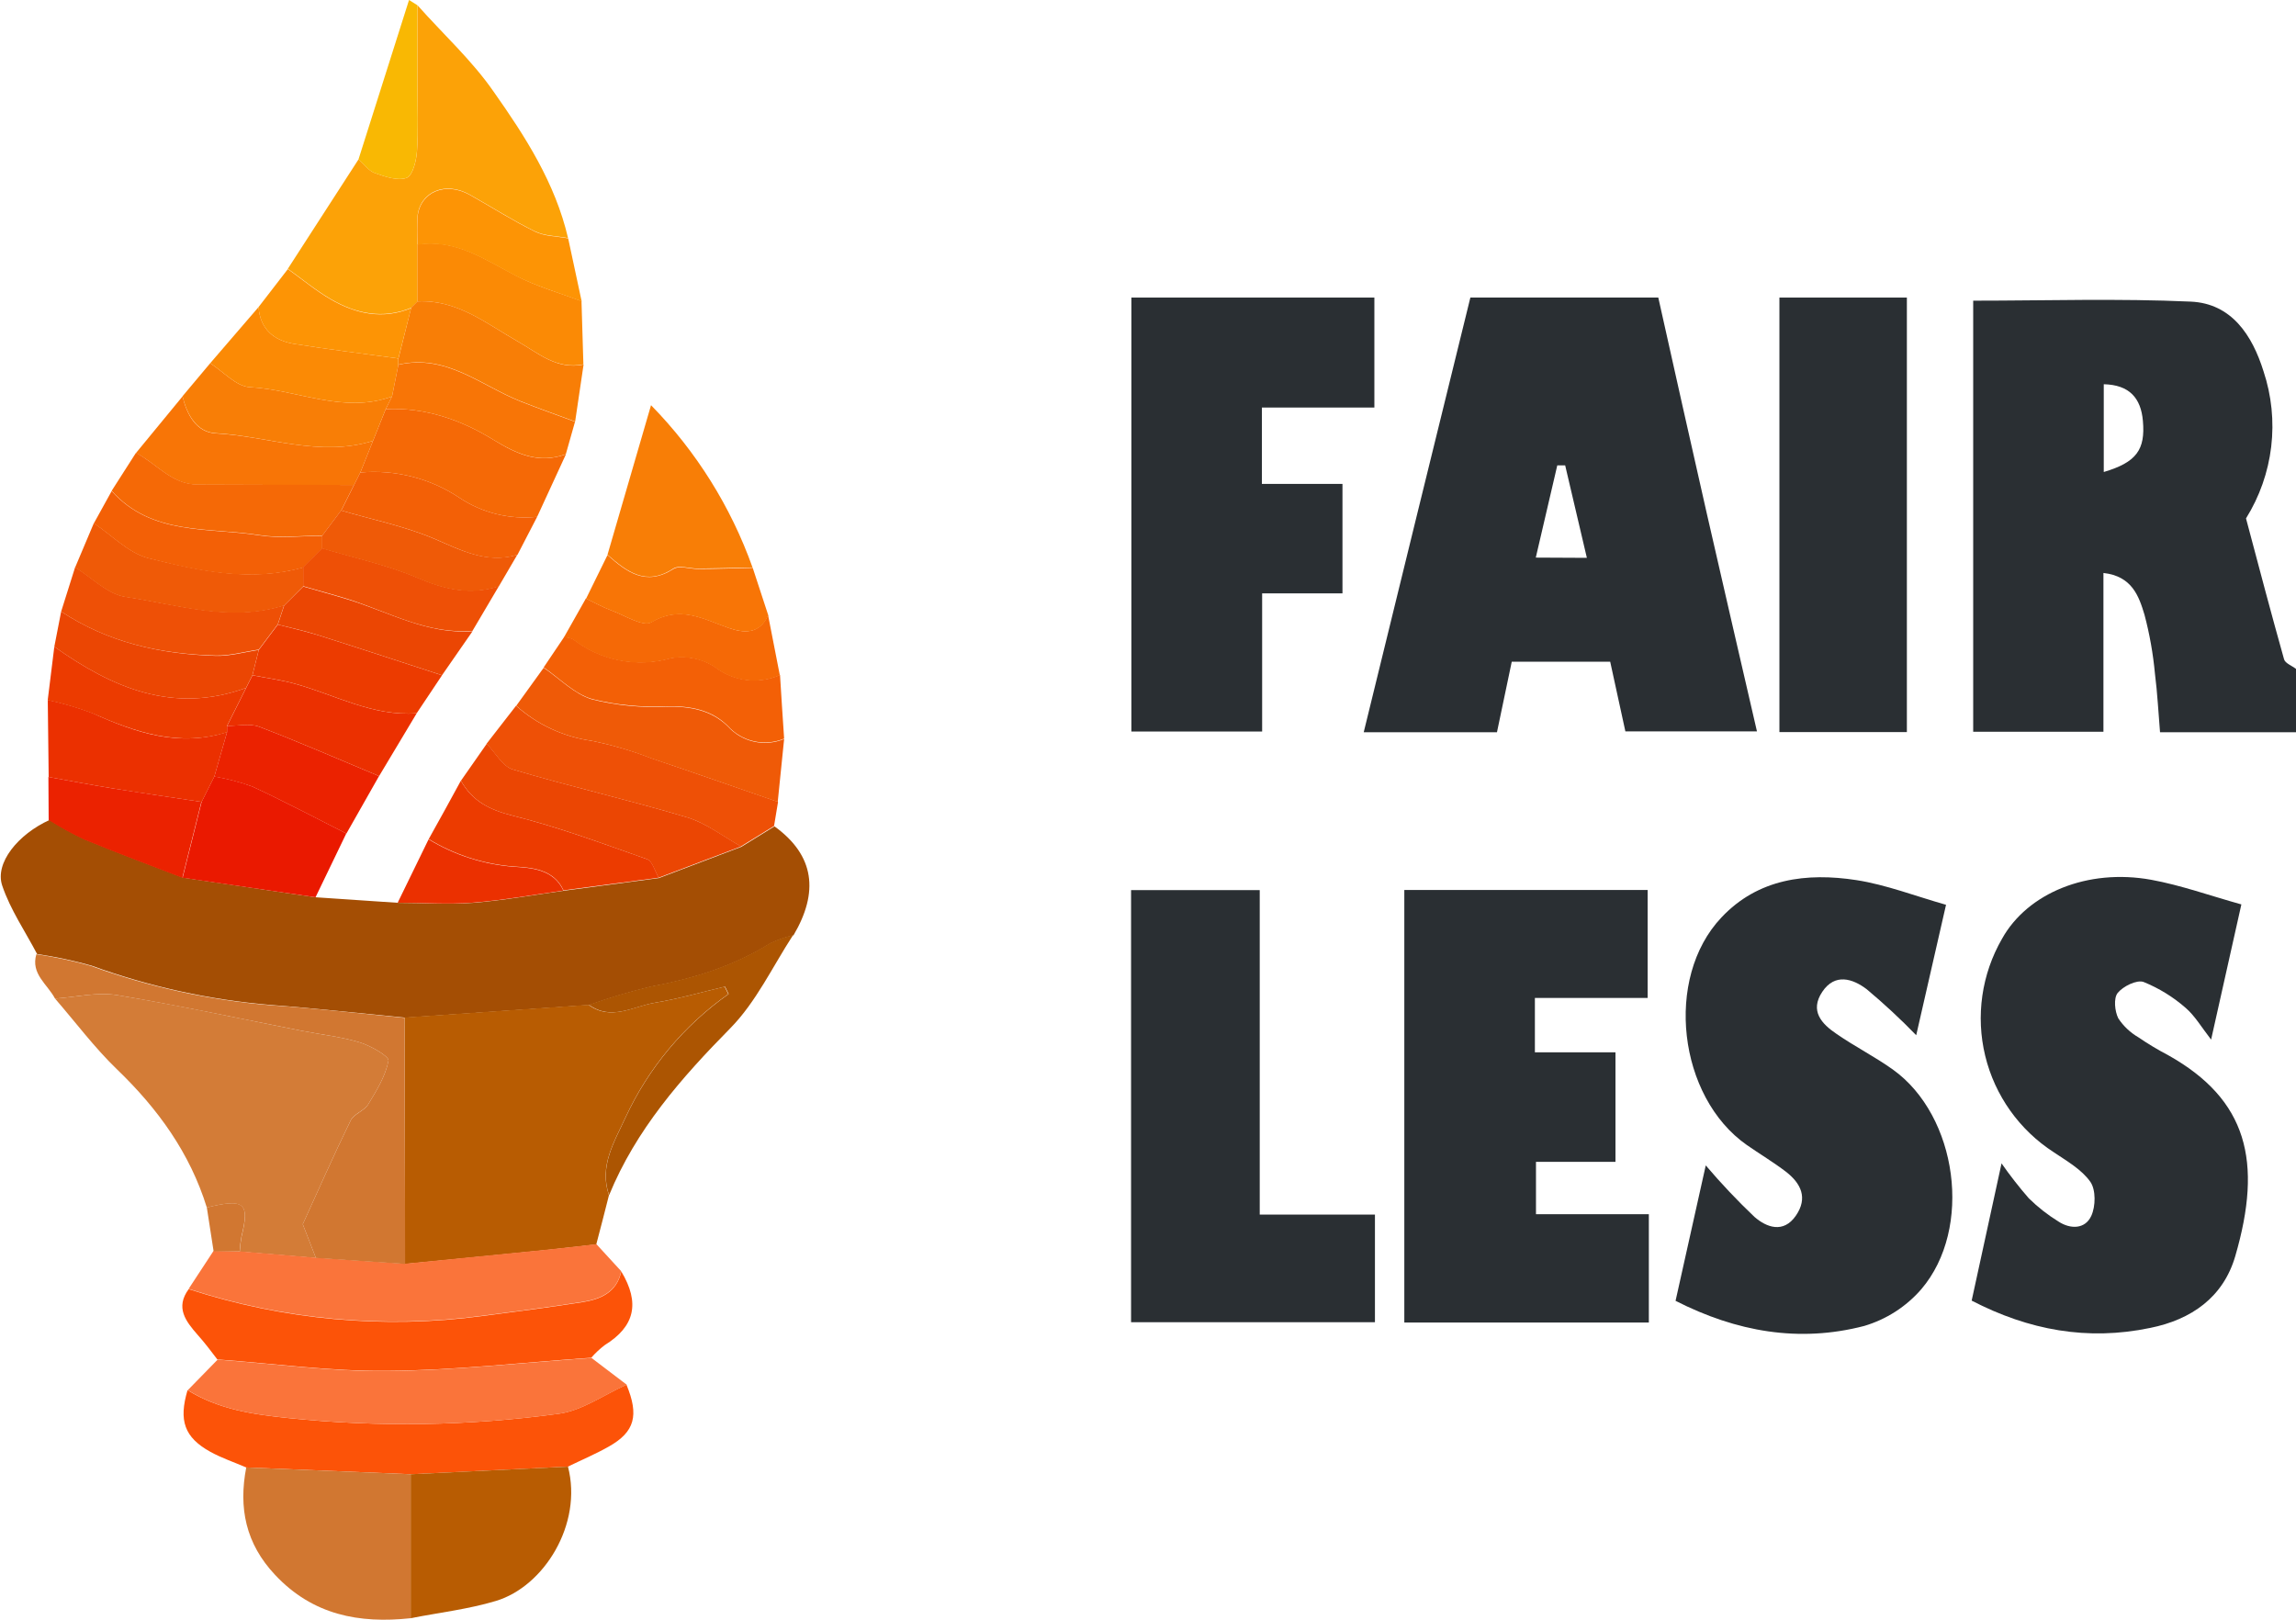 <svg width="146" height="103" viewBox="0 0 146 103" fill="none" xmlns="http://www.w3.org/2000/svg">
<g id="logo 1 1" clip-path="url(#clip0_1_1595)">
<g id="&#208;&#161;&#208;&#187;&#208;&#190;&#208;&#185; 2">
<g id="&#208;&#161;&#208;&#187;&#208;&#190;&#208;&#185; 1">
<path id="Vector" d="M146 46.566H137.354C137.249 45.326 137.189 44.078 137.031 42.842C136.914 41.576 136.692 40.322 136.366 39.093C136.011 37.918 135.579 36.638 133.755 36.436V46.534H125.473V19.12C130.108 19.12 134.72 18.971 139.311 19.18C141.897 19.297 143.216 21.31 143.934 23.609C144.449 25.155 144.615 26.794 144.423 28.411C144.23 30.028 143.683 31.583 142.821 32.966C143.676 36.187 144.435 39.061 145.242 41.928C145.314 42.181 145.738 42.331 146 42.536V46.566ZM133.776 30.015C135.857 29.399 136.426 28.597 136.265 26.77C136.14 25.304 135.397 24.471 133.776 24.434V30.015Z" fill="#2A2F33"/>
<path id="Vector_2" d="M93.499 18.923H105.449C106.482 23.537 107.495 28.094 108.532 32.648C109.569 37.201 110.634 41.783 111.723 46.51H103.356C103.049 45.1 102.73 43.623 102.391 42.081H96.13C95.827 43.518 95.516 45 95.19 46.566H86.717C88.993 37.263 91.253 28.049 93.499 18.923ZM100.907 35.474L99.527 29.592H99.026C98.583 31.492 98.143 33.389 97.659 35.458L100.907 35.474Z" fill="#2A2F33"/>
<path id="Vector_3" d="M106.547 82.721L108.467 74.109C109.44 75.254 110.473 76.347 111.562 77.382C112.328 78.05 113.401 78.453 114.192 77.313C114.983 76.174 114.515 75.252 113.571 74.515C112.764 73.899 111.905 73.388 111.078 72.812C106.712 69.76 105.809 62.208 109.464 58.342C111.792 55.866 114.886 55.48 118.045 55.967C119.941 56.261 121.773 56.977 123.746 57.537L121.85 65.831C120.851 64.801 119.8 63.824 118.699 62.904C117.815 62.236 116.682 61.861 115.875 63.073C115.068 64.285 115.834 65.11 116.794 65.754C117.96 66.56 119.215 67.192 120.365 68.013C124.476 70.956 125.473 78.119 122.172 81.984C121.21 83.092 119.95 83.902 118.541 84.319C114.394 85.398 110.412 84.689 106.547 82.721Z" fill="#2A2F33"/>
<path id="Vector_4" d="M102.726 73.883H97.671V77.213H104.848V84.101H89.299V56.595H104.772V63.46H97.602V66.918H102.726V73.883Z" fill="#2A2F33"/>
<path id="Vector_5" d="M125.376 82.708C126.025 79.721 126.626 76.975 127.276 73.98C127.813 74.75 128.391 75.49 129.007 76.198C129.577 76.76 130.209 77.255 130.891 77.676C131.665 78.183 132.593 78.163 132.981 77.322C133.263 76.713 133.279 75.663 132.924 75.155C132.372 74.37 131.431 73.835 130.6 73.275C128.412 71.864 126.85 69.668 126.237 67.141C125.625 64.614 126.008 61.948 127.308 59.695C128.922 56.796 132.743 55.21 136.797 55.947C138.686 56.293 140.517 56.953 142.526 57.513C141.869 60.444 141.264 63.15 140.602 66.109C139.977 65.303 139.573 64.603 138.988 64.096C138.194 63.4 137.288 62.842 136.309 62.445C135.877 62.288 135.002 62.719 134.659 63.145C134.393 63.48 134.473 64.301 134.699 64.756C135.026 65.252 135.464 65.665 135.978 65.964C136.587 66.38 137.221 66.761 137.875 67.103C142.898 69.921 143.898 73.851 142.135 79.89C141.372 82.495 139.347 83.916 136.729 84.444C132.735 85.277 129.011 84.589 125.376 82.708Z" fill="#2A2F33"/>
<path id="Vector_6" d="M20.064 57.058L25.308 57.412C26.894 57.412 28.492 57.529 30.069 57.412C32.002 57.259 33.922 56.909 35.846 56.643L41.898 55.838L47.143 53.849L49.249 52.549C51.811 54.401 52.073 56.736 50.459 59.474C49.947 59.593 49.449 59.769 48.975 59.997C46.643 61.455 44.085 62.236 41.398 62.743C40.069 63.059 38.758 63.449 37.472 63.91L25.772 64.716C22.948 64.446 20.096 64.124 17.256 63.91C13.348 63.587 9.502 62.745 5.818 61.406C4.683 61.086 3.528 60.84 2.36 60.669C1.602 59.224 0.658 57.851 0.141 56.317C-0.343 54.88 1.142 53.056 3.159 52.138C3.879 52.596 4.627 53.009 5.398 53.374C7.468 54.228 9.57 55.009 11.66 55.814L20.064 57.058Z" fill="#A44E04"/>
<path id="Vector_7" d="M71.943 18.923H87.395V25.916H80.242V30.772H85.366V37.733H80.258V46.518H71.943V18.923Z" fill="#2A2F33"/>
<path id="Vector_8" d="M80.105 77.237H87.431V84.081H71.923V56.603H80.105V77.237Z" fill="#2A2F33"/>
<path id="Vector_9" d="M113.151 18.923H121.256V46.554H113.151V18.923Z" fill="#2A2F33"/>
<path id="Vector_10" d="M25.724 64.704L37.424 63.898C38.86 64.941 40.248 63.995 41.64 63.766C43.137 63.52 44.605 63.093 46.078 62.743L46.312 63.214C43.481 65.213 41.226 67.919 39.772 71.061C39.054 72.627 38.086 74.149 38.723 76.005C38.457 77.048 38.194 78.091 37.916 79.133C36.871 79.25 35.826 79.379 34.777 79.484C31.773 79.787 28.765 80.085 25.752 80.377C25.749 75.151 25.74 69.927 25.724 64.704Z" fill="#B85C02"/>
<path id="Vector_11" d="M13.152 76.79C12.079 73.32 10.038 70.501 7.435 67.997C6.007 66.62 4.805 65.006 3.498 63.5C4.813 63.411 6.169 63.073 7.435 63.278C11.365 63.923 15.258 64.776 19.164 65.545C20.398 65.787 21.665 65.919 22.863 66.282C23.569 66.495 24.756 67.176 24.703 67.449C24.517 68.428 23.945 69.354 23.408 70.236C23.158 70.638 22.504 70.827 22.302 71.242C21.237 73.42 20.261 75.643 19.253 77.849C19.486 78.445 19.789 79.218 20.088 79.995L15.246 79.592C15.263 79.266 15.302 78.942 15.363 78.622C15.884 76.496 15.541 76.202 13.152 76.79Z" fill="#D37C37"/>
<path id="Vector_12" d="M18.304 17.091L22.803 10.126C23.146 10.432 23.44 10.867 23.844 11.007C24.489 11.237 25.296 11.515 25.861 11.309C26.24 11.168 26.474 10.234 26.515 9.639C26.611 8.245 26.547 6.82 26.547 5.439C26.547 3.735 26.547 2.033 26.547 0.334C28.161 2.154 30.012 3.837 31.388 5.826C33.406 8.684 35.31 11.648 36.121 15.138C35.411 15.001 34.628 15.013 34.003 14.703C32.583 14.007 31.243 13.145 29.863 12.372C28.326 11.511 26.712 12.179 26.547 13.753C26.517 14.351 26.517 14.951 26.547 15.549V19.172L26.143 19.575C24.34 20.316 22.629 19.949 21.032 19.019C20.072 18.46 19.208 17.739 18.304 17.091Z" fill="#FCA207"/>
<path id="Vector_13" d="M15.242 79.576L20.084 79.979L25.76 80.361C28.77 80.063 31.778 79.765 34.785 79.467C35.834 79.363 36.879 79.234 37.924 79.117L39.502 80.836C39.219 82.181 38.174 82.612 37.013 82.793C34.914 83.123 32.809 83.393 30.698 83.667C24.415 84.508 18.021 83.924 11.995 81.96L13.58 79.544L15.242 79.576Z" fill="#FA743A"/>
<path id="Vector_14" d="M11.999 81.976C18.025 83.94 24.419 84.524 30.703 83.683C32.812 83.409 34.919 83.139 37.016 82.809C38.178 82.628 39.223 82.197 39.506 80.852C40.716 82.865 40.361 84.359 38.457 85.535C38.143 85.773 37.855 86.043 37.597 86.34C33.264 86.638 28.935 87.145 24.602 87.173C21.012 87.21 17.417 86.71 13.822 86.449C13.419 85.921 13.015 85.382 12.559 84.874C11.809 84.017 11.135 83.147 11.999 81.976Z" fill="#FC5308"/>
<path id="Vector_15" d="M15.658 93.317C14.895 92.987 14.097 92.721 13.37 92.319C11.72 91.401 11.353 90.334 11.926 88.401C13.907 89.633 16.102 89.947 18.381 90.181C24.087 90.769 29.844 90.676 35.528 89.903C37.02 89.702 38.4 88.695 39.837 88.055C40.644 90.004 40.369 91.055 38.719 91.985C37.876 92.464 36.98 92.842 36.109 93.265L26.107 93.748L15.658 93.317Z" fill="#FC5308"/>
<path id="Vector_16" d="M25.764 80.377L20.088 79.995C19.789 79.218 19.487 78.445 19.253 77.849C20.261 75.643 21.238 73.42 22.303 71.242C22.504 70.839 23.158 70.646 23.408 70.236C23.945 69.354 24.518 68.428 24.703 67.449C24.756 67.176 23.57 66.495 22.863 66.282C21.653 65.919 20.398 65.787 19.164 65.545C15.258 64.776 11.365 63.935 7.436 63.278C6.169 63.073 4.813 63.411 3.498 63.5C3.022 62.59 1.941 61.934 2.312 60.681C3.479 60.852 4.634 61.098 5.769 61.418C9.453 62.757 13.3 63.599 17.207 63.923C20.031 64.12 22.884 64.442 25.724 64.728C25.737 69.935 25.751 75.151 25.764 80.377Z" fill="#D17731"/>
<path id="Vector_17" d="M39.853 88.055C38.416 88.695 37.029 89.702 35.544 89.903C29.86 90.676 24.104 90.769 18.397 90.181C16.102 89.947 13.907 89.633 11.942 88.401C12.576 87.753 13.205 87.105 13.838 86.461C17.433 86.722 21.028 87.222 24.619 87.185C28.951 87.145 33.281 86.65 37.614 86.352L39.853 88.055Z" fill="#FA743A"/>
<path id="Vector_18" d="M15.658 93.317L26.123 93.748C26.123 96.8 26.123 99.852 26.123 102.903C22.839 103.258 19.886 102.702 17.494 100.15C15.621 98.161 15.162 95.89 15.658 93.317Z" fill="#D17731"/>
<path id="Vector_19" d="M26.115 102.903C26.115 99.852 26.115 96.8 26.115 93.748L36.117 93.265C37.065 96.916 34.596 100.886 31.538 101.804C29.787 102.332 27.931 102.545 26.115 102.903Z" fill="#B85C02"/>
<path id="Vector_20" d="M49.221 52.525L47.115 53.825C45.973 53.193 44.896 52.339 43.673 51.973C40.01 50.874 36.274 50.024 32.607 48.933C31.949 48.736 31.489 47.858 30.94 47.295L32.816 44.879C34.154 46.077 35.818 46.852 37.597 47.105C38.897 47.363 40.171 47.733 41.406 48.213C44.097 49.119 46.772 50.065 49.475 50.991L49.221 52.525Z" fill="#EE5006"/>
<path id="Vector_21" d="M38.63 35.277C39.538 32.165 40.442 29.052 41.398 25.767C44.273 28.7 46.475 32.221 47.853 36.086C46.695 36.11 45.537 36.146 44.375 36.158C43.847 36.158 43.165 35.921 42.81 36.158C41.071 37.302 39.857 36.344 38.63 35.277Z" fill="#F87E06"/>
<path id="Vector_22" d="M20.064 57.058L11.611 55.818C12.015 54.208 12.418 52.597 12.822 50.987L13.629 49.376C14.453 49.516 15.263 49.73 16.049 50.016C18.067 50.95 20.031 51.997 22.02 53C21.369 54.355 20.717 55.708 20.064 57.058Z" fill="#EA1900"/>
<path id="Vector_23" d="M49.455 50.995C46.772 50.069 44.097 49.123 41.386 48.217C40.158 47.737 38.89 47.365 37.597 47.105C35.822 46.85 34.163 46.075 32.829 44.879L34.572 42.463C35.588 43.156 36.524 44.142 37.65 44.476C39.2 44.862 40.799 45.017 42.394 44.935C43.883 44.911 45.218 45.149 46.28 46.188C46.719 46.677 47.3 47.017 47.942 47.161C48.584 47.306 49.255 47.247 49.862 46.993C49.729 48.313 49.592 49.654 49.455 50.995Z" fill="#EF5A07"/>
<path id="Vector_24" d="M30.953 47.295C31.501 47.858 31.961 48.736 32.619 48.933C36.286 50.024 40.022 50.874 43.685 51.973C44.896 52.339 45.985 53.181 47.127 53.825L41.882 55.814C41.644 55.411 41.479 54.759 41.148 54.638C38.324 53.644 35.524 52.593 32.631 51.876C31.146 51.506 30.041 50.955 29.311 49.646L30.953 47.295Z" fill="#EB4603"/>
<path id="Vector_25" d="M35.988 28.887L34.156 32.865C32.42 33.051 30.674 32.624 29.222 31.657C27.365 30.417 25.138 29.849 22.912 30.047L23.719 28.034L24.526 26.021C27.023 25.884 29.339 26.713 31.36 27.957C32.905 28.907 34.257 29.507 35.988 28.887Z" fill="#F56906"/>
<path id="Vector_26" d="M49.862 46.969C49.255 47.222 48.584 47.281 47.942 47.137C47.3 46.993 46.719 46.652 46.28 46.163C45.231 45.125 43.883 44.887 42.394 44.911C40.799 44.992 39.2 44.838 37.65 44.452C36.524 44.126 35.588 43.14 34.572 42.439L35.871 40.511C36.069 40.519 36.265 40.564 36.448 40.644C37.314 41.317 38.327 41.778 39.406 41.987C40.483 42.197 41.596 42.151 42.653 41.851C43.632 41.666 44.645 41.87 45.477 42.419C46.056 42.864 46.744 43.146 47.47 43.234C48.195 43.322 48.931 43.213 49.6 42.918C49.681 44.287 49.773 45.624 49.862 46.969Z" fill="#F36006"/>
<path id="Vector_27" d="M13.629 49.384L12.822 50.995C10.938 50.713 9.045 50.439 7.173 50.137C5.81 49.916 4.454 49.654 3.095 49.413L3.038 44.513C3.999 44.718 4.943 44.995 5.862 45.342C8.614 46.59 11.381 47.536 14.44 46.55L13.629 49.384Z" fill="#EB3000"/>
<path id="Vector_28" d="M23.719 28.034L22.912 30.047L22.509 30.852L12.572 30.82C10.913 30.82 9.953 29.471 8.646 28.807L11.607 25.207C11.886 26.379 12.487 27.49 13.713 27.559C17.046 27.736 20.33 29.093 23.719 28.034Z" fill="#F87506"/>
<path id="Vector_29" d="M26.543 19.168V15.545C28.964 15.17 30.824 16.499 32.817 17.534C34.128 18.218 35.584 18.629 36.976 19.144L37.097 23.17C35.395 23.52 34.225 22.45 32.901 21.697C30.916 20.569 29.048 19.035 26.543 19.168Z" fill="#FB8A05"/>
<path id="Vector_30" d="M29.306 49.646C30.037 50.955 31.142 51.506 32.627 51.876C35.503 52.593 38.328 53.644 41.152 54.638C41.495 54.759 41.648 55.407 41.886 55.814L35.834 56.619C35.209 55.238 33.748 55.17 32.663 55.101C30.75 54.953 28.899 54.356 27.261 53.358C27.942 52.142 28.623 50.905 29.306 49.646Z" fill="#EC3B00"/>
<path id="Vector_31" d="M38.731 76.005C38.094 74.149 39.062 72.627 39.78 71.061C41.238 67.916 43.499 65.208 46.336 63.21L46.102 62.739C44.622 63.089 43.153 63.516 41.664 63.761C40.276 63.991 38.885 64.937 37.448 63.894C38.734 63.433 40.045 63.043 41.374 62.727C44.061 62.219 46.619 61.438 48.951 59.981C49.425 59.753 49.923 59.577 50.435 59.458C49.124 61.471 48.087 63.709 46.445 65.38C43.314 68.557 40.438 71.838 38.731 76.005Z" fill="#AC5502"/>
<path id="Vector_32" d="M26.543 19.168C29.056 19.035 30.916 20.569 32.913 21.709C34.237 22.462 35.407 23.533 37.109 23.182L36.573 26.806C35.415 26.375 34.249 25.968 33.103 25.514C30.581 24.511 28.37 22.482 25.341 23.186V22.784L26.148 19.563L26.543 19.168Z" fill="#F87E06"/>
<path id="Vector_33" d="M8.646 28.795C9.953 29.471 10.913 30.808 12.572 30.808L22.509 30.84L21.702 32.45L20.491 34.061C19.16 34.061 17.8 34.234 16.505 34.029C13.253 33.513 9.647 34.069 7.101 31.21L8.646 28.795Z" fill="#F56906"/>
<path id="Vector_34" d="M23.719 28.034C20.33 29.093 17.046 27.736 13.713 27.547C12.503 27.478 11.886 26.367 11.607 25.195C12.194 24.495 12.78 23.796 13.366 23.098C14.201 23.629 15.02 24.575 15.884 24.62C18.901 24.777 21.839 26.339 24.929 25.212L24.526 26.017L23.719 28.034Z" fill="#F87E06"/>
<path id="Vector_35" d="M3.889 38.888L4.777 36.07C5.842 36.722 6.846 37.781 7.98 37.95C11.309 38.445 14.645 39.561 18.066 38.49L17.663 39.697L16.453 41.308C15.537 41.441 14.617 41.711 13.709 41.686C10.207 41.598 6.859 40.857 3.889 38.888Z" fill="#EE5006"/>
<path id="Vector_36" d="M13.628 49.384L14.435 46.566C14.435 46.429 14.435 46.296 14.435 46.163C15.121 46.163 15.88 45.986 16.485 46.216C19.047 47.194 21.564 48.297 24.102 49.352L22.028 53.008C20.039 52.005 18.074 50.959 16.057 50.024C15.269 49.738 14.456 49.524 13.628 49.384Z" fill="#EB2200"/>
<path id="Vector_37" d="M24.106 49.352C21.568 48.297 19.051 47.194 16.489 46.216C15.884 45.986 15.125 46.171 14.44 46.163C14.843 45.358 15.246 44.553 15.65 43.748L16.053 42.943C16.941 43.116 17.849 43.236 18.72 43.474C21.294 44.175 23.699 45.576 26.498 45.358C25.7 46.687 24.902 48.018 24.106 49.352Z" fill="#EB3000"/>
<path id="Vector_38" d="M49.588 42.938C48.919 43.233 48.183 43.342 47.458 43.254C46.732 43.166 46.044 42.885 45.465 42.439C44.633 41.89 43.62 41.686 42.641 41.872C41.584 42.171 40.471 42.217 39.394 42.008C38.315 41.798 37.302 41.337 36.436 40.664C36.253 40.584 36.057 40.539 35.859 40.531L37.255 38.059C37.783 38.308 38.3 38.598 38.848 38.804C39.708 39.118 40.894 39.879 41.41 39.569C43.246 38.474 44.722 39.359 46.316 39.923C47.337 40.285 48.293 40.325 48.842 39.118L49.588 42.938Z" fill="#F56906"/>
<path id="Vector_39" d="M3.078 49.408C4.438 49.65 5.794 49.912 7.157 50.133C9.041 50.435 10.934 50.709 12.806 50.991C12.407 52.601 12.004 54.212 11.595 55.822C9.505 55.017 7.403 54.236 5.334 53.382C4.562 53.017 3.814 52.604 3.095 52.146L3.078 49.408Z" fill="#EB2200"/>
<path id="Vector_40" d="M18.067 38.506C14.645 39.597 11.309 38.461 7.98 37.966C6.847 37.797 5.842 36.758 4.777 36.086L5.967 33.268C7.113 34.029 8.166 35.16 9.425 35.486C12.652 36.291 15.928 37.024 19.281 36.078V37.286L18.067 38.506Z" fill="#EF5A07"/>
<path id="Vector_41" d="M26.498 45.354C23.699 45.572 21.294 44.17 18.72 43.47C17.849 43.232 16.941 43.112 16.053 42.938L16.457 41.328L17.667 39.718C18.494 39.931 19.333 40.12 20.148 40.366C22.807 41.207 25.458 42.081 28.108 42.943L26.498 45.354Z" fill="#EC3B00"/>
<path id="Vector_42" d="M36.988 19.168C35.596 18.633 34.14 18.222 32.829 17.558C30.835 16.523 28.98 15.195 26.555 15.569C26.525 14.971 26.525 14.371 26.555 13.773C26.72 12.199 28.334 11.531 29.871 12.392C31.251 13.165 32.59 14.027 34.011 14.723C34.636 15.034 35.419 15.021 36.129 15.158L36.988 19.168Z" fill="#FD9405"/>
<path id="Vector_43" d="M24.929 25.212C21.839 26.339 18.901 24.777 15.884 24.62C15.02 24.575 14.201 23.629 13.366 23.098L16.441 19.527C16.545 20.94 17.425 21.66 18.712 21.87C20.911 22.224 23.126 22.49 25.332 22.796V23.198L24.929 25.212Z" fill="#FB8A05"/>
<path id="Vector_44" d="M24.929 25.212L25.332 23.198C28.362 22.494 30.577 24.523 33.095 25.526C34.241 25.98 35.407 26.387 36.565 26.818C36.365 27.505 36.17 28.194 35.98 28.883C34.249 29.503 32.897 28.883 31.36 27.957C29.343 26.713 27.023 25.884 24.526 26.021L24.929 25.212Z" fill="#F87506"/>
<path id="Vector_45" d="M19.281 36.09C15.928 37.036 12.636 36.324 9.425 35.498C8.166 35.172 7.113 34.041 5.967 33.28L7.101 31.227C9.655 34.081 13.253 33.525 16.505 34.045C17.8 34.25 19.16 34.077 20.491 34.077V34.882L19.281 36.09Z" fill="#F36006"/>
<path id="Vector_46" d="M16.453 41.328L16.049 42.938L15.646 43.744C11.03 45.427 7.141 43.744 3.454 41.123L3.889 38.888C6.867 40.857 10.207 41.598 13.709 41.706C14.617 41.735 15.537 41.469 16.453 41.328Z" fill="#EB4603"/>
<path id="Vector_47" d="M48.854 39.13C48.305 40.338 47.349 40.277 46.328 39.935C44.714 39.371 43.258 38.486 41.422 39.581C40.906 39.891 39.72 39.13 38.86 38.816C38.312 38.61 37.795 38.321 37.267 38.071L38.63 35.297C39.841 36.364 41.051 37.31 42.822 36.183C43.189 35.945 43.859 36.183 44.388 36.183C45.549 36.183 46.707 36.134 47.865 36.11C48.196 37.105 48.527 38.115 48.854 39.13Z" fill="#F87506"/>
<path id="Vector_48" d="M21.701 32.462L22.508 30.852L22.912 30.047C25.138 29.848 27.365 30.417 29.222 31.657C30.674 32.624 32.42 33.051 34.156 32.865C33.739 33.67 33.322 34.476 32.905 35.281C30.944 35.877 29.327 34.987 27.588 34.246C25.712 33.453 23.67 33.042 21.701 32.462Z" fill="#F36006"/>
<path id="Vector_49" d="M28.108 42.938C25.458 42.077 22.807 41.203 20.148 40.362C19.341 40.104 18.494 39.927 17.667 39.714L18.07 38.506L19.281 37.298C20.237 37.576 21.197 37.833 22.149 38.127C24.744 38.932 27.188 40.354 30.049 40.14L28.108 42.938Z" fill="#EB4603"/>
<path id="Vector_50" d="M25.332 22.796C23.126 22.49 20.895 22.224 18.712 21.87C17.425 21.66 16.541 20.936 16.44 19.527L18.304 17.111C19.208 17.759 20.072 18.48 21.032 19.04C22.645 19.97 24.34 20.336 26.143 19.595L25.332 22.796Z" fill="#FD9405"/>
<path id="Vector_51" d="M30.045 40.116C27.184 40.35 24.74 38.932 22.145 38.103C21.193 37.809 20.233 37.551 19.277 37.274V36.066L20.487 34.858C22.504 35.466 24.598 35.909 26.539 36.734C28.27 37.479 29.912 37.853 31.723 37.274L30.045 40.116Z" fill="#EE5006"/>
<path id="Vector_52" d="M31.715 37.294C29.904 37.874 28.262 37.499 26.531 36.754C24.602 35.929 22.496 35.486 20.479 34.878V34.073L21.689 32.462C23.658 33.042 25.7 33.453 27.576 34.246C29.314 34.987 30.932 35.856 32.893 35.281L31.715 37.294Z" fill="#EF5A07"/>
<path id="Vector_53" d="M3.454 41.123C7.141 43.744 11.03 45.427 15.646 43.744L14.435 46.159C14.435 46.292 14.435 46.425 14.435 46.562C11.377 47.528 8.61 46.562 5.858 45.354C4.939 45.008 3.995 44.73 3.034 44.525L3.454 41.123Z" fill="#EC3B00"/>
<path id="Vector_54" d="M26.543 0.334C26.543 2.036 26.543 3.738 26.543 5.439C26.543 6.84 26.607 8.258 26.511 9.639C26.47 10.234 26.236 11.168 25.857 11.309C25.292 11.515 24.485 11.237 23.84 11.007C23.436 10.867 23.142 10.432 22.799 10.126C23.872 6.752 24.942 3.377 26.01 0L26.543 0.334Z" fill="#F9B803"/>
<path id="Vector_55" d="M27.253 53.374C28.891 54.372 30.742 54.969 32.655 55.117C33.74 55.186 35.201 55.254 35.826 56.635C33.902 56.901 31.981 57.251 30.049 57.404C28.471 57.529 26.874 57.404 25.288 57.404L27.253 53.374Z" fill="#EB3000"/>
<path id="Vector_56" d="M15.242 79.576H13.584L13.152 76.786C15.541 76.198 15.884 76.48 15.359 78.602C15.297 78.923 15.258 79.249 15.242 79.576Z" fill="#D17731"/>
</g>
</g>
</g>
<defs>
<clipPath id="clip0_1_1595">
<rect width="146" height="103" fill="white"/>
</clipPath>
</defs>
</svg>
